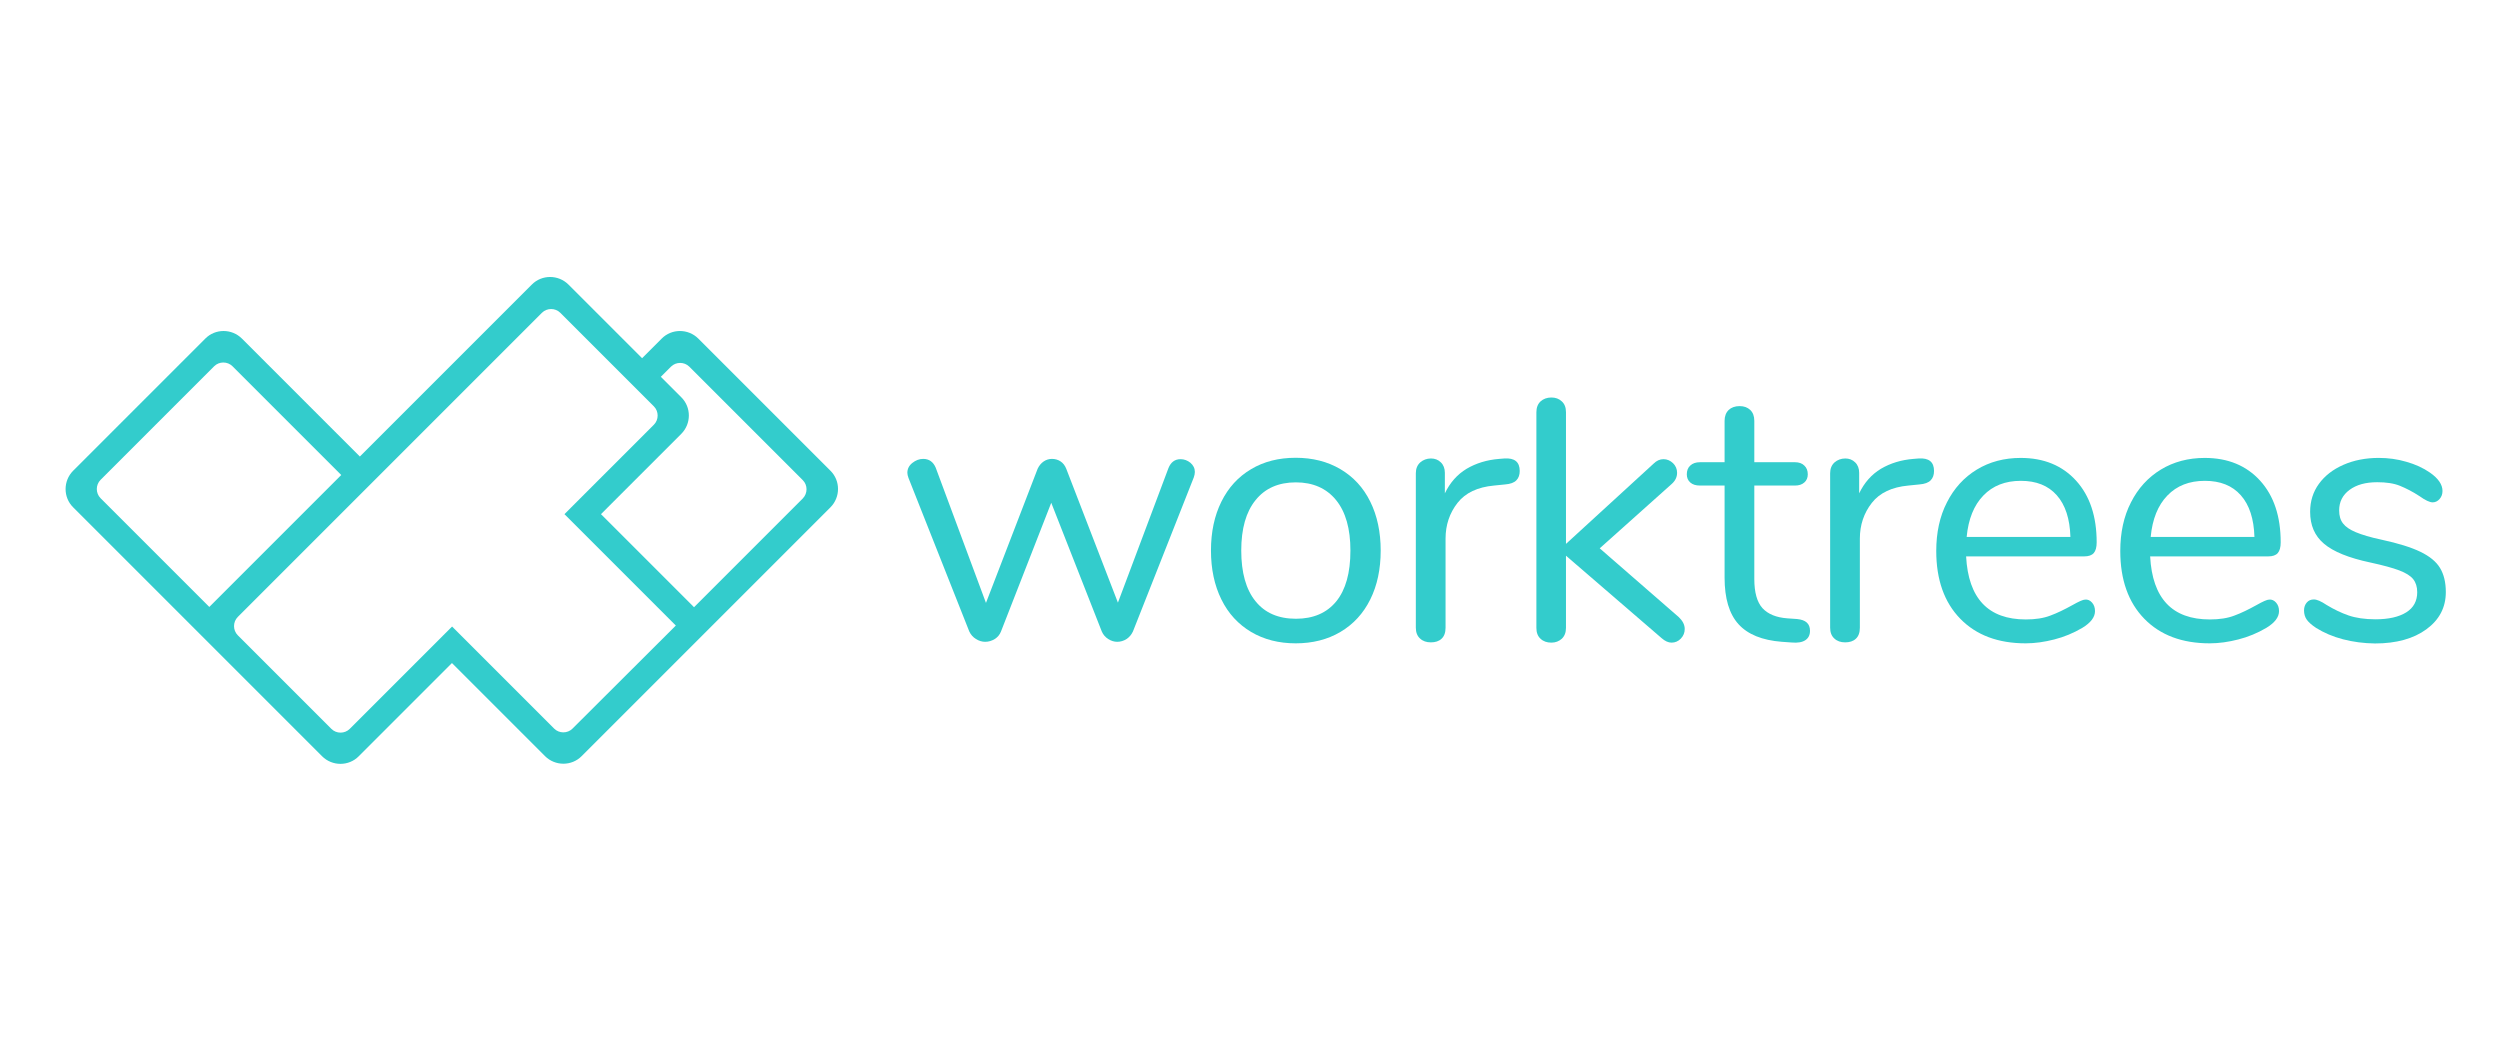 <?xml version="1.0" encoding="utf-8"?>
<!-- Generator: Adobe Illustrator 24.0.3, SVG Export Plug-In . SVG Version: 6.00 Build 0)  -->
<svg version="1.1" id="Layer_1" xmlns="http://www.w3.org/2000/svg" xmlns:xlink="http://www.w3.org/1999/xlink" x="0px" y="0px"
	 viewBox="0 0 180 75" style="enable-background:new 0 0 180 75;" xml:space="preserve">
<style type="text/css">
	.st0{fill:#33CCCC;}
</style>
<g>
	<path class="st0" d="M59.79,33.89l-9.51-9.51c-0.73-0.73-1.92-0.73-2.64,0l-1.41,1.41l-5.3-5.3c-0.73-0.73-1.92-0.73-2.64,0
		L25.91,32.87l-8.49-8.49c-0.73-0.73-1.92-0.73-2.64,0l-9.51,9.51c-0.73,0.73-0.73,1.92,0,2.64l17.91,17.91c0,0,0,0,0,0l0.01,0.01
		c0.73,0.73,1.92,0.73,2.64,0l6.71-6.71l6.7,6.7c0.73,0.73,1.92,0.73,2.64,0l17.91-17.91C60.52,35.8,60.52,34.61,59.79,33.89z
		 M15.07,43.7l-7.83-7.83c-0.36-0.36-0.36-0.96,0-1.32l8.18-8.18c0.36-0.36,0.96-0.36,1.32,0l7.83,7.83L15.07,43.7
		C15.07,43.7,15.07,43.7,15.07,43.7z M41.22,52.46c-0.36,0.36-0.96,0.36-1.32,0l-6.04-6.04l0,0l-1.31-1.31l-1.32,1.32l-6.05,6.05
		c-0.36,0.36-0.96,0.36-1.32,0l-6.74-6.74c-0.36-0.36-0.36-0.96,0-1.32l8.84-8.84l1.33-1.33l11.73-11.73c0.36-0.36,0.96-0.36,1.32,0
		l4.58,4.58l1.34,1.34l0.82,0.82c0.36,0.36,0.36,0.96,0,1.32l-6.44,6.44l1.31,1.31l0.08,0.08l6.63,6.63L41.22,52.46z M57.8,35.89
		l-7.83,7.83l-6.7-6.7l5.78-5.78c0.73-0.73,0.73-1.92,0-2.64l-1.47-1.47l0.73-0.73c0.36-0.36,0.96-0.36,1.32,0l8.17,8.17
		C58.16,34.93,58.16,35.52,57.8,35.89z"/>
	<g>
		<path class="st0" d="M85,33.06c0.26,0,0.5,0.09,0.71,0.26c0.21,0.18,0.32,0.4,0.32,0.66c0,0.12-0.03,0.26-0.08,0.4l-4.38,11.09
			c-0.11,0.23-0.26,0.41-0.46,0.54c-0.2,0.13-0.43,0.2-0.67,0.2c-0.23,0-0.44-0.07-0.65-0.2c-0.2-0.13-0.36-0.31-0.46-0.54
			l-3.64-9.27l-3.62,9.27c-0.09,0.23-0.24,0.41-0.45,0.54c-0.21,0.13-0.44,0.2-0.69,0.2c-0.23,0-0.45-0.07-0.66-0.2
			c-0.21-0.13-0.37-0.31-0.48-0.54l-4.38-11.06c-0.05-0.14-0.08-0.26-0.08-0.37c0-0.28,0.12-0.52,0.36-0.71
			c0.24-0.19,0.5-0.29,0.78-0.29c0.42,0,0.72,0.21,0.9,0.63l3.62,9.74l3.72-9.66c0.11-0.23,0.25-0.4,0.44-0.53
			c0.18-0.12,0.38-0.18,0.59-0.18c0.23,0,0.44,0.06,0.62,0.18c0.18,0.12,0.32,0.3,0.41,0.53l3.72,9.64l3.64-9.69
			C84.3,33.28,84.59,33.06,85,33.06z"/>
		<path class="st0" d="M90.08,45.5c-0.92-0.55-1.64-1.32-2.14-2.34c-0.5-1.01-0.75-2.19-0.75-3.52c0-1.34,0.25-2.51,0.75-3.52
			c0.5-1.01,1.21-1.79,2.14-2.34c0.92-0.55,1.99-0.82,3.21-0.82c1.21,0,2.29,0.27,3.22,0.82c0.93,0.55,1.65,1.32,2.15,2.34
			c0.5,1.01,0.75,2.19,0.75,3.52c0,1.34-0.25,2.51-0.75,3.52c-0.5,1.01-1.22,1.79-2.15,2.34c-0.93,0.55-2.01,0.82-3.22,0.82
			C92.08,46.32,91.01,46.05,90.08,45.5z M96.21,43.3c0.68-0.84,1.02-2.05,1.02-3.66c0-1.57-0.34-2.78-1.03-3.63
			c-0.69-0.85-1.66-1.28-2.9-1.28c-1.25,0-2.22,0.43-2.9,1.28c-0.69,0.85-1.03,2.06-1.03,3.63c0,1.58,0.34,2.8,1.02,3.64
			c0.68,0.85,1.65,1.27,2.92,1.27C94.56,44.55,95.53,44.13,96.21,43.3z"/>
		<path class="st0" d="M109.42,33.91c0,0.28-0.08,0.51-0.24,0.67c-0.16,0.17-0.43,0.27-0.82,0.3l-0.79,0.08
			c-1.18,0.11-2.06,0.52-2.63,1.25c-0.57,0.73-0.86,1.59-0.86,2.57v6.42c0,0.35-0.1,0.62-0.29,0.79c-0.19,0.18-0.45,0.26-0.77,0.26
			s-0.58-0.09-0.78-0.28c-0.2-0.18-0.3-0.44-0.3-0.78V34.07c0-0.33,0.11-0.59,0.32-0.78c0.21-0.18,0.47-0.28,0.77-0.28
			c0.28,0,0.52,0.09,0.71,0.28c0.19,0.18,0.29,0.44,0.29,0.75v1.48c0.37-0.77,0.89-1.36,1.57-1.77c0.68-0.4,1.46-0.64,2.34-0.71
			l0.37-0.03C109.05,32.96,109.42,33.26,109.42,33.91z"/>
		<path class="st0" d="M121.3,45.29c0,0.26-0.09,0.49-0.28,0.69c-0.18,0.19-0.41,0.29-0.67,0.29c-0.23,0-0.47-0.11-0.71-0.32
			l-6.89-5.94v5.2c0,0.33-0.1,0.59-0.3,0.78c-0.2,0.18-0.45,0.28-0.75,0.28c-0.32,0-0.58-0.09-0.78-0.28
			c-0.2-0.18-0.3-0.44-0.3-0.78V29.68c0-0.33,0.1-0.59,0.3-0.78c0.2-0.18,0.46-0.28,0.78-0.28c0.3,0,0.55,0.09,0.75,0.28
			c0.2,0.18,0.3,0.44,0.3,0.78v9.48l6.31-5.78c0.21-0.21,0.45-0.32,0.71-0.32s0.49,0.1,0.69,0.29c0.19,0.19,0.29,0.42,0.29,0.69
			c0,0.3-0.12,0.56-0.37,0.79l-5.2,4.65l5.7,4.96C121.16,44.71,121.3,44.99,121.3,45.29z"/>
		<path class="st0" d="M130.32,45.42c0,0.3-0.11,0.52-0.33,0.67c-0.22,0.15-0.55,0.21-0.99,0.17l-0.71-0.05
			c-1.41-0.11-2.45-0.53-3.12-1.27c-0.67-0.74-1-1.86-1-3.35v-6.63h-1.77c-0.3,0-0.53-0.07-0.7-0.22c-0.17-0.15-0.25-0.35-0.25-0.59
			c0-0.26,0.08-0.48,0.25-0.63c0.17-0.16,0.4-0.24,0.7-0.24h1.77v-2.98c0-0.33,0.1-0.59,0.29-0.78c0.19-0.18,0.46-0.28,0.79-0.28
			c0.32,0,0.57,0.09,0.77,0.28c0.19,0.18,0.29,0.44,0.29,0.78v2.98h2.93c0.28,0,0.51,0.08,0.67,0.24c0.17,0.16,0.25,0.37,0.25,0.63
			c0,0.25-0.08,0.44-0.25,0.59c-0.17,0.15-0.39,0.22-0.67,0.22h-2.93v6.73c0,0.97,0.2,1.67,0.59,2.1c0.4,0.43,0.99,0.67,1.78,0.73
			l0.71,0.05C130.02,44.63,130.32,44.91,130.32,45.42z"/>
		<path class="st0" d="M139.25,33.91c0,0.28-0.08,0.51-0.24,0.67c-0.16,0.17-0.43,0.27-0.82,0.3l-0.79,0.08
			c-1.18,0.11-2.06,0.52-2.63,1.25c-0.57,0.73-0.86,1.59-0.86,2.57v6.42c0,0.35-0.1,0.62-0.29,0.79c-0.19,0.18-0.45,0.26-0.77,0.26
			c-0.32,0-0.58-0.09-0.78-0.28c-0.2-0.18-0.3-0.44-0.3-0.78V34.07c0-0.33,0.11-0.59,0.32-0.78c0.21-0.18,0.47-0.28,0.77-0.28
			c0.28,0,0.52,0.09,0.71,0.28c0.19,0.18,0.29,0.44,0.29,0.75v1.48c0.37-0.77,0.89-1.36,1.57-1.77c0.68-0.4,1.46-0.64,2.34-0.71
			l0.37-0.03C138.88,32.96,139.25,33.26,139.25,33.91z"/>
		<path class="st0" d="M150.63,43.39c0.14,0.16,0.21,0.36,0.21,0.61c0,0.44-0.31,0.84-0.92,1.21c-0.63,0.37-1.3,0.65-2.01,0.83
			c-0.7,0.18-1.39,0.28-2.06,0.28c-1.99,0-3.56-0.59-4.71-1.77c-1.15-1.18-1.73-2.81-1.73-4.88c0-1.32,0.25-2.49,0.77-3.5
			c0.51-1.01,1.23-1.8,2.15-2.36c0.92-0.56,1.98-0.84,3.16-0.84c1.67,0,3,0.55,3.99,1.64c0.99,1.09,1.48,2.57,1.48,4.44
			c0,0.35-0.07,0.61-0.21,0.77c-0.14,0.16-0.37,0.24-0.69,0.24h-8.5c0.16,3.03,1.59,4.54,4.3,4.54c0.69,0,1.28-0.09,1.77-0.28
			c0.49-0.18,1.02-0.44,1.58-0.75c0.46-0.26,0.77-0.4,0.92-0.4C150.32,43.15,150.49,43.23,150.63,43.39z M142.8,35.68
			c-0.68,0.7-1.08,1.7-1.2,2.98h7.47c-0.04-1.3-0.36-2.3-0.98-3c-0.62-0.7-1.48-1.04-2.59-1.04
			C144.38,34.62,143.48,34.97,142.8,35.68z"/>
		<path class="st0" d="M163.88,43.39c0.14,0.16,0.21,0.36,0.21,0.61c0,0.44-0.31,0.84-0.92,1.21c-0.63,0.37-1.3,0.65-2.01,0.83
			c-0.7,0.18-1.39,0.28-2.06,0.28c-1.99,0-3.56-0.59-4.71-1.77c-1.15-1.18-1.73-2.81-1.73-4.88c0-1.32,0.25-2.49,0.77-3.5
			c0.51-1.01,1.23-1.8,2.15-2.36c0.92-0.56,1.98-0.84,3.16-0.84c1.67,0,3,0.55,3.99,1.64c0.99,1.09,1.48,2.57,1.48,4.44
			c0,0.35-0.07,0.61-0.21,0.77c-0.14,0.16-0.37,0.24-0.69,0.24h-8.5c0.16,3.03,1.59,4.54,4.3,4.54c0.69,0,1.28-0.09,1.77-0.28
			c0.49-0.18,1.02-0.44,1.58-0.75c0.46-0.26,0.77-0.4,0.92-0.4C163.57,43.15,163.74,43.23,163.88,43.39z M156.05,35.68
			c-0.68,0.7-1.08,1.7-1.2,2.98h7.47c-0.04-1.3-0.36-2.3-0.98-3c-0.62-0.7-1.48-1.04-2.59-1.04
			C157.63,34.62,156.73,34.97,156.05,35.68z"/>
		<path class="st0" d="M168.7,46.03c-0.73-0.19-1.38-0.47-1.94-0.82c-0.32-0.21-0.54-0.41-0.67-0.59c-0.13-0.18-0.2-0.41-0.2-0.67
			c0-0.23,0.07-0.42,0.2-0.57c0.13-0.15,0.3-0.22,0.51-0.22c0.21,0,0.52,0.13,0.92,0.4c0.53,0.32,1.05,0.57,1.57,0.75
			c0.52,0.18,1.17,0.28,1.94,0.28c0.95,0,1.69-0.17,2.22-0.5c0.53-0.33,0.79-0.82,0.79-1.45c0-0.39-0.1-0.7-0.29-0.94
			c-0.19-0.24-0.53-0.45-1-0.63c-0.47-0.18-1.17-0.37-2.09-0.57c-1.55-0.33-2.66-0.78-3.33-1.35c-0.67-0.56-1-1.33-1-2.3
			c0-0.76,0.21-1.43,0.63-2.01c0.42-0.58,1.01-1.04,1.76-1.37c0.75-0.33,1.6-0.5,2.55-0.5c0.69,0,1.35,0.09,1.99,0.28
			c0.64,0.18,1.21,0.44,1.7,0.78c0.6,0.42,0.9,0.86,0.9,1.32c0,0.23-0.07,0.42-0.21,0.58c-0.14,0.16-0.31,0.24-0.5,0.24
			c-0.21,0-0.53-0.15-0.95-0.45c-0.49-0.32-0.96-0.56-1.4-0.74c-0.44-0.18-0.99-0.26-1.64-0.26c-0.83,0-1.49,0.18-1.99,0.55
			c-0.5,0.37-0.75,0.86-0.75,1.48c0,0.39,0.09,0.7,0.28,0.94c0.18,0.24,0.49,0.45,0.92,0.63c0.43,0.18,1.05,0.37,1.86,0.54
			c1.2,0.26,2.13,0.55,2.79,0.87c0.66,0.32,1.13,0.7,1.41,1.16c0.28,0.46,0.42,1.04,0.42,1.74c0,1.11-0.47,2-1.4,2.68
			c-0.93,0.68-2.17,1.02-3.7,1.02C170.2,46.32,169.43,46.22,168.7,46.03z"/>
	</g>
</g>
</svg>
